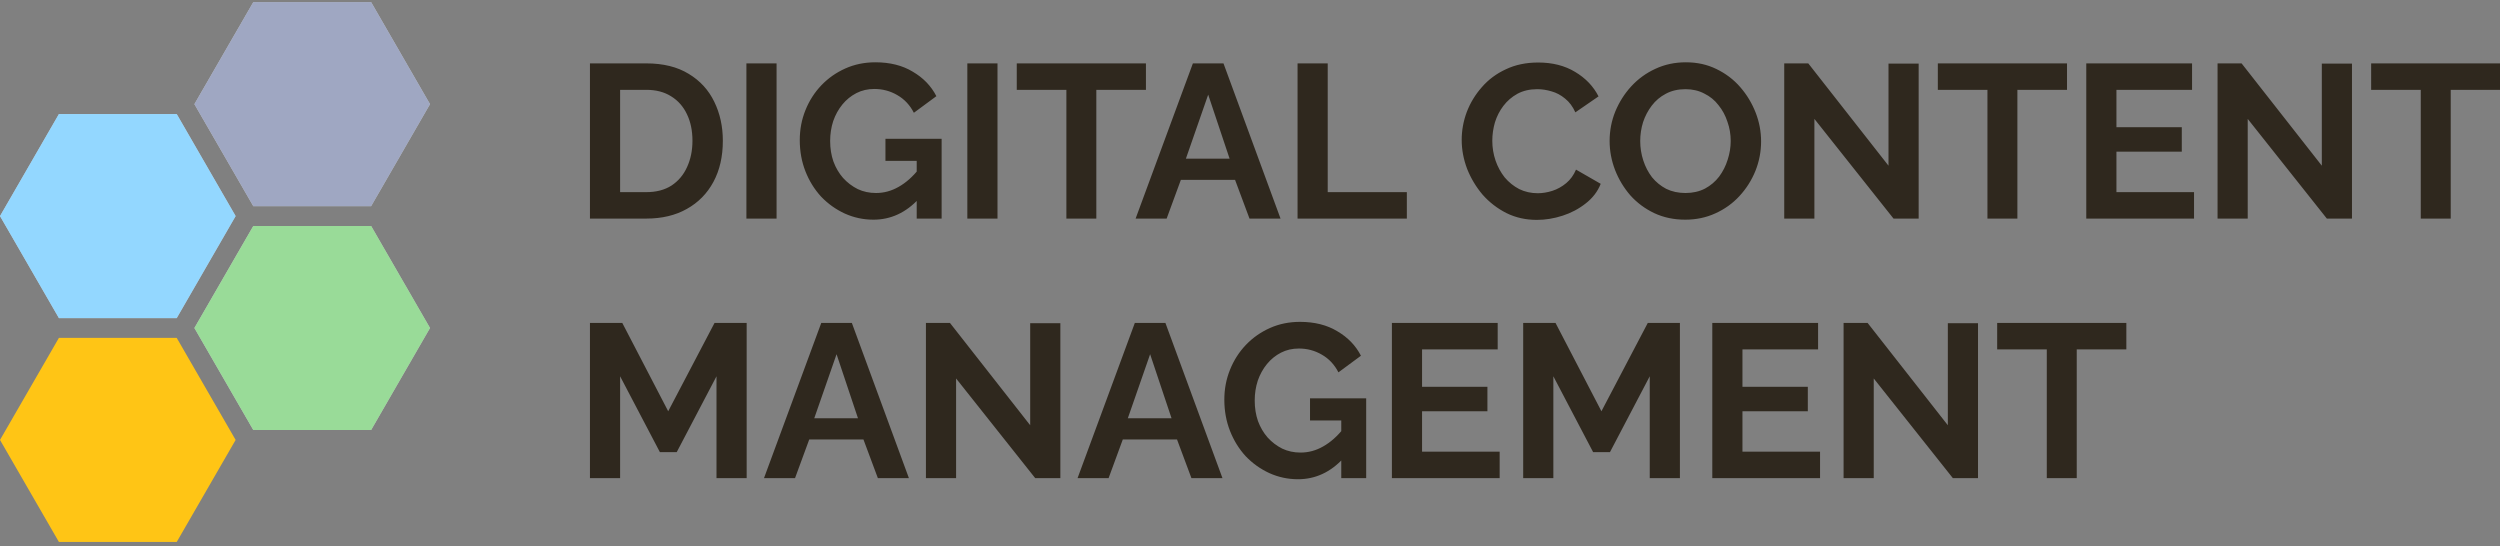 <svg width="183" height="40" viewBox="0 0 183 40" fill="none" xmlns="http://www.w3.org/2000/svg">
<rect x="0" y="0" width="183" height="40" fill="#808080" stroke="none"/>
<g clip-path="url(#clip0_0_38456)">
<path d="M43.184 16V4.64H47.312C48.549 4.64 49.584 4.896 50.416 5.408C51.248 5.909 51.872 6.592 52.288 7.456C52.704 8.309 52.912 9.259 52.912 10.304C52.912 11.456 52.683 12.459 52.224 13.312C51.765 14.165 51.115 14.827 50.272 15.296C49.44 15.765 48.453 16 47.312 16H43.184ZM50.688 10.304C50.688 9.568 50.555 8.923 50.288 8.368C50.021 7.803 49.637 7.365 49.136 7.056C48.635 6.736 48.027 6.576 47.312 6.576H45.392V14.064H47.312C48.037 14.064 48.651 13.904 49.152 13.584C49.653 13.253 50.032 12.805 50.288 12.24C50.555 11.664 50.688 11.019 50.688 10.304ZM54.637 16V4.64H56.845V16H54.637ZM63.935 16.08C63.199 16.08 62.501 15.931 61.839 15.632C61.189 15.333 60.613 14.923 60.111 14.4C59.621 13.867 59.237 13.248 58.959 12.544C58.682 11.84 58.543 11.077 58.543 10.256C58.543 9.477 58.682 8.747 58.959 8.064C59.237 7.371 59.626 6.763 60.127 6.24C60.629 5.717 61.215 5.307 61.887 5.008C62.559 4.709 63.29 4.56 64.079 4.56C65.146 4.56 66.058 4.789 66.815 5.248C67.583 5.696 68.159 6.293 68.543 7.04L66.895 8.256C66.607 7.691 66.202 7.259 65.679 6.96C65.167 6.661 64.607 6.512 63.999 6.512C63.519 6.512 63.082 6.613 62.687 6.816C62.293 7.019 61.951 7.296 61.663 7.648C61.375 8 61.151 8.405 60.991 8.864C60.842 9.323 60.767 9.808 60.767 10.32C60.767 10.864 60.847 11.365 61.007 11.824C61.178 12.283 61.413 12.683 61.711 13.024C62.021 13.365 62.378 13.637 62.783 13.84C63.189 14.032 63.637 14.128 64.127 14.128C64.703 14.128 65.253 13.979 65.775 13.68C66.309 13.381 66.805 12.944 67.263 12.368V14.544C66.314 15.568 65.205 16.08 63.935 16.08ZM67.103 11.776H64.815V10.16H68.927V16H67.103V11.776ZM70.809 16V4.64H73.017V16H70.809ZM83.883 6.576H80.251V16H78.059V6.576H74.427V4.64H83.883V6.576ZM87.319 4.64H89.559L93.735 16H91.463L90.407 13.168H86.439L85.399 16H83.127L87.319 4.64ZM90.007 11.616L88.439 6.928L86.807 11.616H90.007ZM94.981 16V4.64H97.189V14.064H102.981V16H94.981ZM106.996 10.24C106.996 9.547 107.119 8.869 107.364 8.208C107.62 7.536 107.988 6.928 108.468 6.384C108.948 5.829 109.535 5.392 110.228 5.072C110.921 4.741 111.711 4.576 112.596 4.576C113.641 4.576 114.543 4.805 115.3 5.264C116.068 5.723 116.639 6.32 117.012 7.056L115.316 8.224C115.124 7.797 114.873 7.461 114.564 7.216C114.255 6.96 113.924 6.784 113.572 6.688C113.22 6.581 112.873 6.528 112.532 6.528C111.977 6.528 111.492 6.64 111.076 6.864C110.671 7.088 110.329 7.381 110.052 7.744C109.775 8.107 109.567 8.512 109.428 8.96C109.3 9.408 109.236 9.856 109.236 10.304C109.236 10.805 109.316 11.291 109.476 11.76C109.636 12.219 109.86 12.629 110.148 12.992C110.447 13.344 110.799 13.627 111.204 13.84C111.62 14.043 112.073 14.144 112.564 14.144C112.916 14.144 113.273 14.085 113.636 13.968C113.999 13.851 114.335 13.664 114.644 13.408C114.953 13.152 115.193 12.821 115.364 12.416L117.172 13.456C116.948 14.021 116.58 14.501 116.068 14.896C115.567 15.291 115.001 15.589 114.372 15.792C113.743 15.995 113.119 16.096 112.5 16.096C111.689 16.096 110.948 15.931 110.276 15.6C109.604 15.259 109.023 14.811 108.532 14.256C108.052 13.691 107.673 13.061 107.396 12.368C107.129 11.664 106.996 10.955 106.996 10.24ZM123.36 16.08C122.528 16.08 121.771 15.92 121.088 15.6C120.416 15.28 119.835 14.848 119.344 14.304C118.864 13.749 118.491 13.131 118.224 12.448C117.957 11.755 117.824 11.045 117.824 10.32C117.824 9.563 117.963 8.843 118.24 8.16C118.528 7.467 118.917 6.853 119.408 6.32C119.909 5.776 120.496 5.349 121.168 5.04C121.851 4.72 122.597 4.56 123.408 4.56C124.229 4.56 124.976 4.725 125.648 5.056C126.331 5.387 126.912 5.829 127.392 6.384C127.872 6.939 128.245 7.557 128.512 8.24C128.779 8.923 128.912 9.627 128.912 10.352C128.912 11.099 128.773 11.819 128.496 12.512C128.219 13.195 127.829 13.808 127.328 14.352C126.837 14.885 126.251 15.307 125.568 15.616C124.896 15.925 124.16 16.08 123.36 16.08ZM120.064 10.32C120.064 10.811 120.139 11.285 120.288 11.744C120.437 12.203 120.651 12.613 120.928 12.976C121.216 13.328 121.563 13.611 121.968 13.824C122.384 14.027 122.853 14.128 123.376 14.128C123.909 14.128 124.384 14.021 124.8 13.808C125.216 13.584 125.563 13.291 125.84 12.928C126.117 12.555 126.325 12.144 126.464 11.696C126.613 11.237 126.688 10.779 126.688 10.32C126.688 9.829 126.608 9.36 126.448 8.912C126.299 8.453 126.08 8.048 125.792 7.696C125.515 7.333 125.168 7.051 124.752 6.848C124.347 6.635 123.888 6.528 123.376 6.528C122.832 6.528 122.352 6.64 121.936 6.864C121.531 7.077 121.189 7.365 120.912 7.728C120.635 8.091 120.421 8.496 120.272 8.944C120.133 9.392 120.064 9.851 120.064 10.32ZM132.814 8.704V16H130.606V4.64H132.366L138.238 12.128V4.656H140.446V16H138.606L132.814 8.704ZM151.305 6.576H147.673V16H145.481V6.576H141.849V4.64H151.305V6.576ZM160.603 14.064V16H152.715V4.64H160.459V6.576H154.923V9.312H159.707V11.104H154.923V14.064H160.603ZM164.533 8.704V16H162.325V4.64H164.085L169.957 12.128V4.656H172.165V16H170.325L164.533 8.704ZM183.024 6.576H179.392V16H177.2V6.576H173.568V4.64H183.024V6.576ZM52.448 35V27.544L49.536 33.096H48.304L45.392 27.544V35H43.184V23.64H45.552L48.912 30.104L52.304 23.64H54.656V35H52.448ZM60.116 23.64H62.356L66.532 35H64.26L63.204 32.168H59.236L58.196 35H55.924L60.116 23.64ZM62.804 30.616L61.236 25.928L59.604 30.616H62.804ZM69.986 27.704V35H67.778V23.64H69.538L75.41 31.128V23.656H77.618V35H75.778L69.986 27.704ZM83.069 23.64H85.309L89.485 35H87.213L86.157 32.168H82.189L81.149 35H78.877L83.069 23.64ZM85.757 30.616L84.189 25.928L82.557 30.616H85.757ZM95.013 35.08C94.277 35.08 93.579 34.931 92.917 34.632C92.267 34.333 91.691 33.923 91.189 33.4C90.699 32.867 90.315 32.248 90.037 31.544C89.76 30.84 89.621 30.077 89.621 29.256C89.621 28.477 89.76 27.747 90.037 27.064C90.315 26.371 90.704 25.763 91.205 25.24C91.707 24.717 92.293 24.307 92.965 24.008C93.637 23.709 94.368 23.56 95.157 23.56C96.224 23.56 97.136 23.789 97.893 24.248C98.661 24.696 99.237 25.293 99.621 26.04L97.973 27.256C97.685 26.691 97.28 26.259 96.757 25.96C96.245 25.661 95.685 25.512 95.077 25.512C94.597 25.512 94.16 25.613 93.765 25.816C93.371 26.019 93.029 26.296 92.741 26.648C92.453 27 92.229 27.405 92.069 27.864C91.92 28.323 91.845 28.808 91.845 29.32C91.845 29.864 91.925 30.365 92.085 30.824C92.256 31.283 92.491 31.683 92.789 32.024C93.099 32.365 93.456 32.637 93.861 32.84C94.267 33.032 94.715 33.128 95.205 33.128C95.781 33.128 96.331 32.979 96.853 32.68C97.387 32.381 97.883 31.944 98.341 31.368V33.544C97.392 34.568 96.283 35.08 95.013 35.08ZM98.181 30.776H95.893V29.16H100.005V35H98.181V30.776ZM109.775 33.064V35H101.887V23.64H109.631V25.576H104.095V28.312H108.879V30.104H104.095V33.064H109.775ZM120.761 35V27.544L117.849 33.096H116.617L113.705 27.544V35H111.497V23.64H113.865L117.225 30.104L120.617 23.64H122.969V35H120.761ZM133.228 33.064V35H125.34V23.64H133.084V25.576H127.548V28.312H132.332V30.104H127.548V33.064H133.228ZM137.158 27.704V35H134.95V23.64H136.71L142.582 31.128V23.656H144.79V35H142.95L137.158 27.704ZM155.649 25.576H152.017V35H149.825V25.576H146.193V23.64H155.649V25.576Z" fill="#2F281E"/>
<path fill-rule="evenodd" clip-rule="evenodd" d="M31.477 7.624L27.166 15.092L18.541 15.092L14.229 7.624L18.541 0.155L27.166 0.155L31.477 7.624Z" fill="white"/>
<path fill-rule="evenodd" clip-rule="evenodd" d="M31.477 7.624L27.166 15.092L18.541 15.092L14.229 7.624L18.541 0.155L27.166 0.155L31.477 7.624Z" fill="#415086" fill-opacity="0.5"/>
<path fill-rule="evenodd" clip-rule="evenodd" d="M17.248 32.203L12.936 39.671H4.312L4.76837e-05 32.203L4.312 24.734L12.936 24.734L17.248 32.203Z" fill="#FFC515"/>
<path fill-rule="evenodd" clip-rule="evenodd" d="M17.248 15.817L12.936 23.285H4.312L4.76837e-05 15.817L4.312 8.348L12.936 8.348L17.248 15.817Z" fill="white"/>
<path fill-rule="evenodd" clip-rule="evenodd" d="M17.248 15.817L12.936 23.285H4.312L4.76837e-05 15.817L4.312 8.348L12.936 8.348L17.248 15.817Z" fill="#28B0FF" fill-opacity="0.5"/>
<path fill-rule="evenodd" clip-rule="evenodd" d="M31.477 24.01L27.166 31.478H18.541L14.229 24.01L18.541 16.541L27.166 16.541L31.477 24.01Z" fill="white"/>
<path fill-rule="evenodd" clip-rule="evenodd" d="M31.477 24.01L27.166 31.478H18.541L14.229 24.01L18.541 16.541L27.166 16.541L31.477 24.01Z" fill="#34B933" fill-opacity="0.5"/>
</g>
<defs>
<clipPath id="clip0_0_38456">
<rect width="183" height="39.516" fill="white" transform="translate(0 0.155)"/>
</clipPath>
</defs>
</svg>

